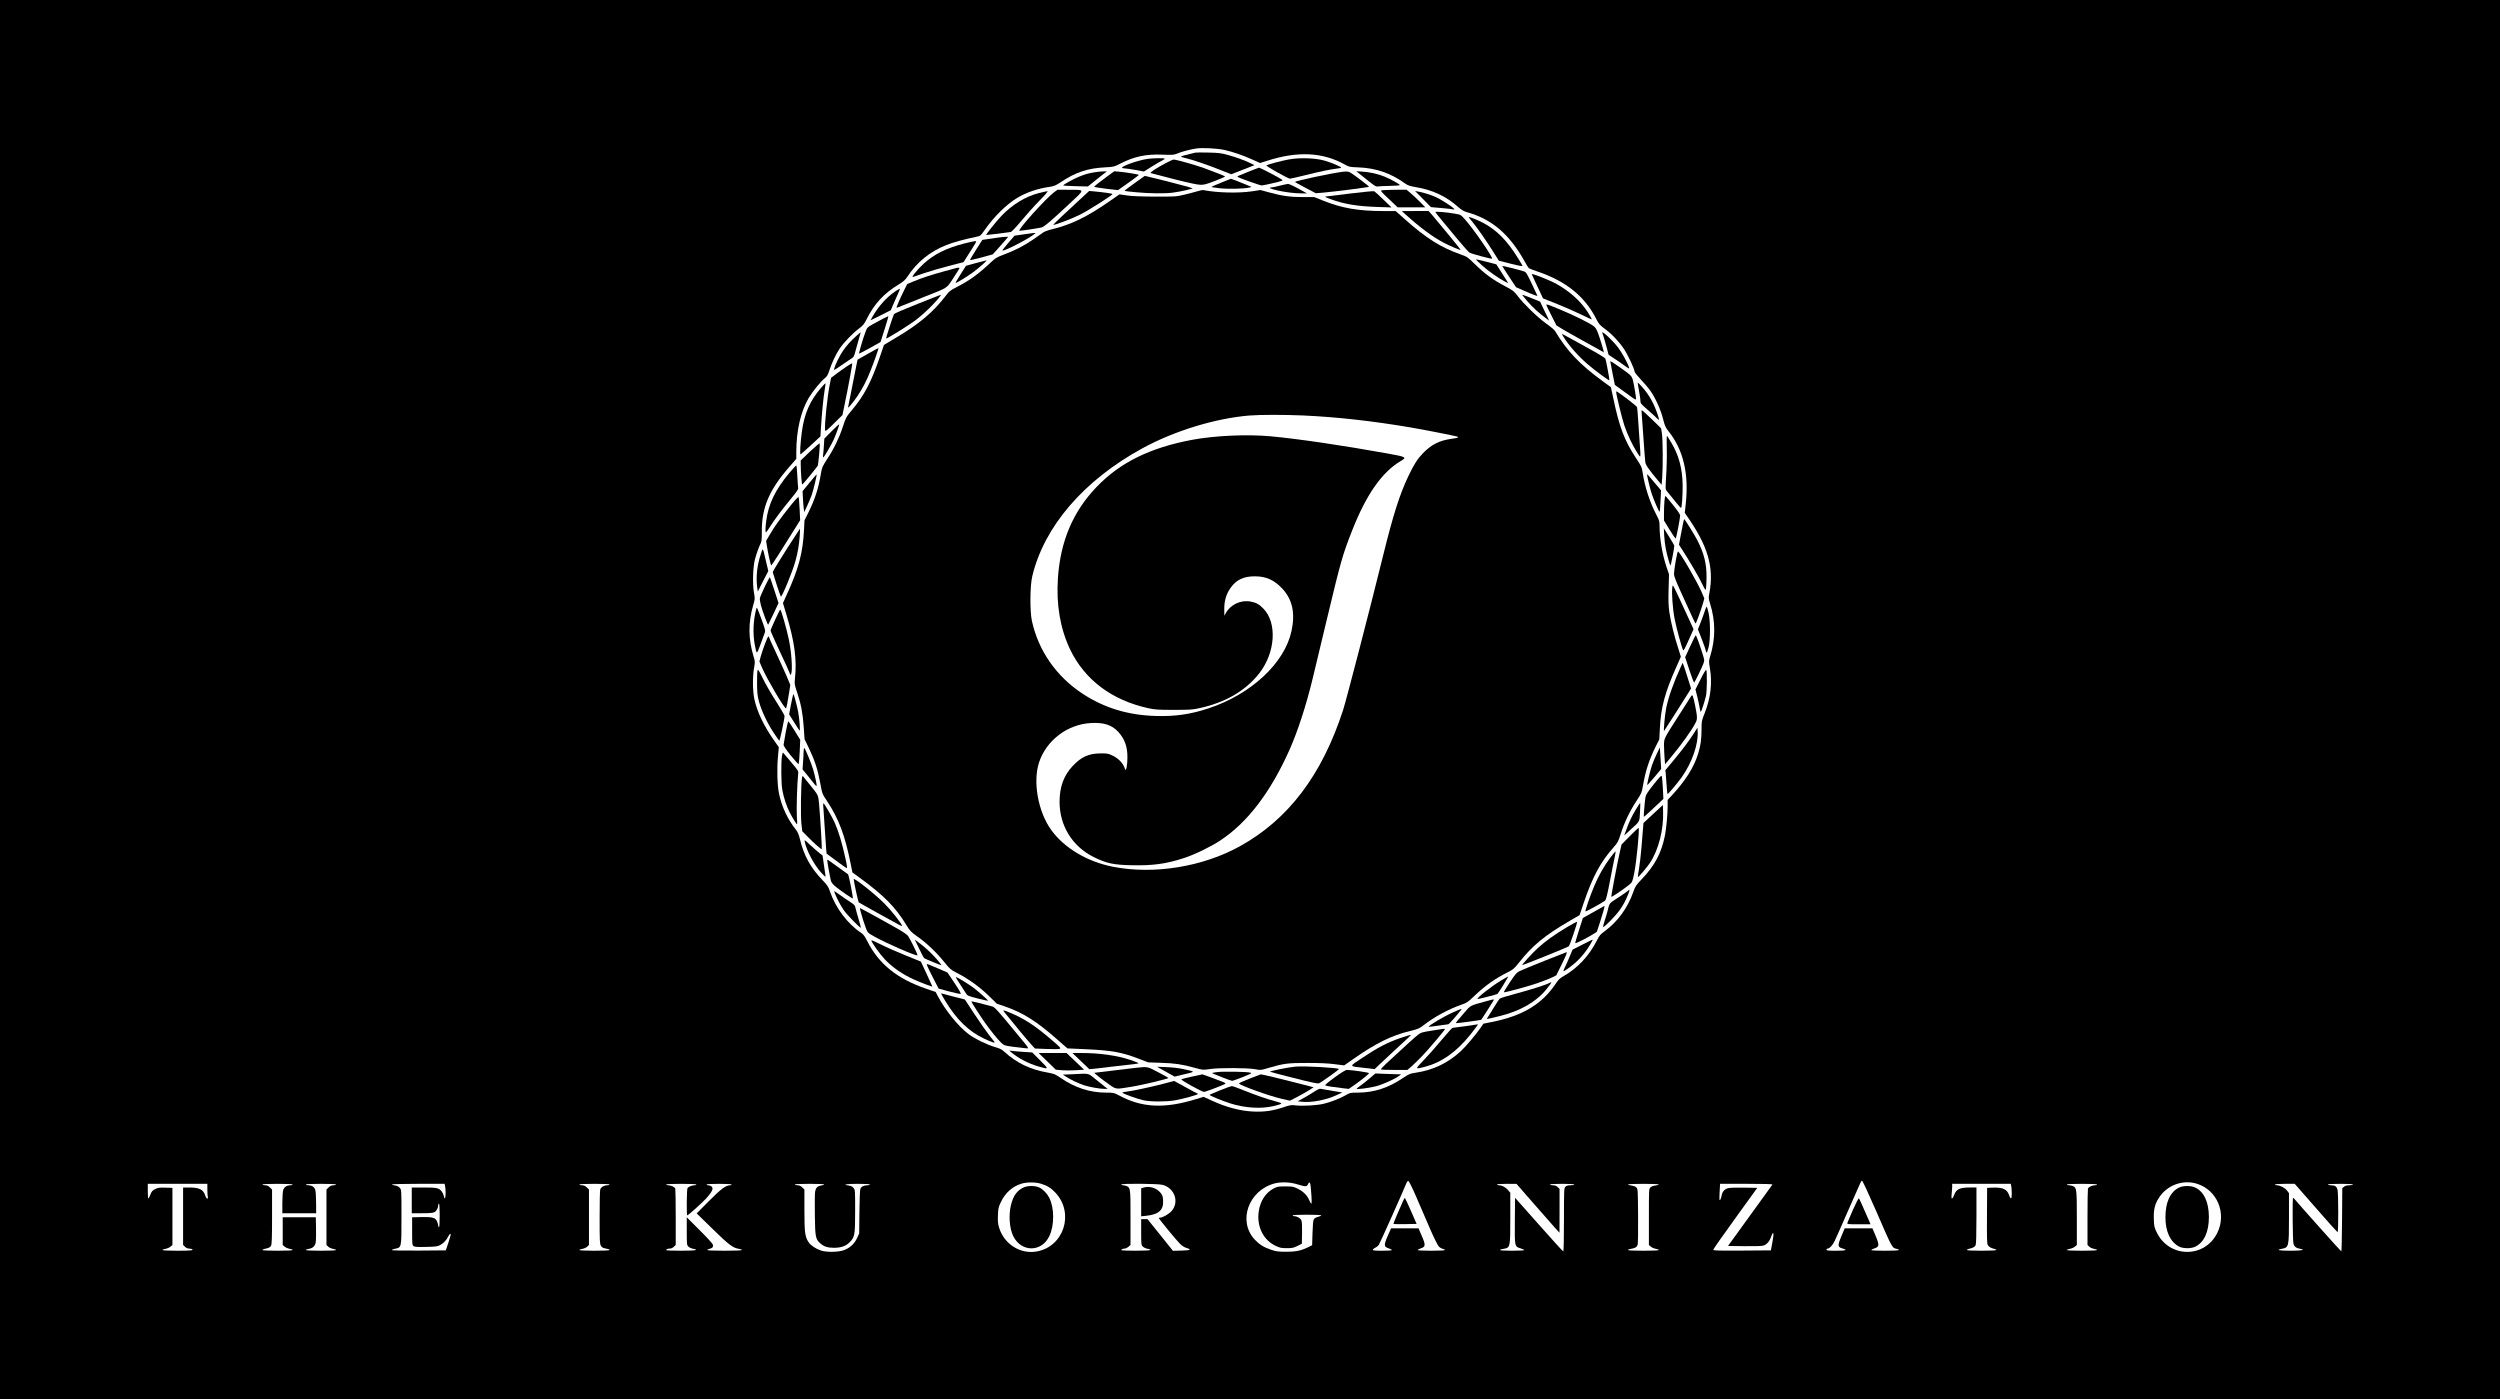 <?xml version="1.0" standalone="no"?>
<!DOCTYPE svg PUBLIC "-//W3C//DTD SVG 20010904//EN"
 "http://www.w3.org/TR/2001/REC-SVG-20010904/DTD/svg10.dtd">
<svg version="1.0" xmlns="http://www.w3.org/2000/svg"
 width="3400pt" height="1903pt" viewBox="0 0 3400 1903"
 preserveAspectRatio="xMidYMid meet">
<g transform="translate(0,1903) scale(0.1,-0.1)"
fill="#000000" stroke="none">
<path d="M0 9515 l0 -9515 17000 0 17000 0 0 9515 0 9515 -17000 0 -17000 0 0
-9515z m16652 7476 c117 -27 243 -70 376 -129 l109 -49 89 28 c421 137 765
120 1070 -52 48 -28 63 -31 171 -35 246 -9 447 -78 643 -220 37 -26 64 -35
145 -49 228 -38 414 -125 576 -270 45 -40 75 -58 117 -70 342 -94 587 -305
793 -681 22 -40 45 -76 52 -82 7 -5 61 -25 121 -46 390 -133 642 -339 799
-651 30 -59 46 -78 103 -120 100 -72 201 -178 268 -278 57 -85 145 -274 146
-310 0 -10 37 -57 83 -106 46 -48 105 -117 130 -153 70 -98 142 -257 174 -383
23 -92 34 -118 68 -161 208 -256 286 -584 241 -999 l-13 -120 24 -35 c291
-412 377 -705 310 -1060 -12 -59 -11 -71 9 -135 77 -244 77 -479 2 -723 -18
-60 -19 -68 -4 -155 35 -203 12 -409 -69 -612 -43 -108 -44 -113 -44 -225 0
-135 -12 -220 -47 -333 -59 -187 -171 -363 -356 -564 l-58 -62 0 -83 c0 -112
-18 -307 -36 -398 -48 -242 -140 -414 -319 -600 -73 -76 -85 -94 -110 -165
-78 -223 -213 -409 -392 -540 -58 -43 -73 -60 -105 -125 -103 -207 -265 -380
-459 -489 -42 -23 -66 -47 -94 -89 -191 -289 -456 -449 -885 -533 l-105 -21
-35 -51 c-65 -95 -207 -263 -276 -326 -178 -162 -379 -257 -617 -291 -70 -10
-88 -18 -159 -66 -205 -140 -402 -204 -629 -204 -92 0 -102 -2 -150 -31 -76
-45 -206 -96 -301 -119 -95 -24 -291 -35 -388 -23 -60 7 -74 5 -175 -29 -137
-46 -257 -62 -400 -55 -182 8 -372 59 -576 154 l-100 46 -102 -31 c-427 -132
-736 -118 -1044 48 -73 39 -76 40 -178 40 -222 0 -425 66 -623 202 -70 49 -86
55 -174 71 -236 41 -423 131 -588 282 -35 33 -62 46 -125 64 -105 29 -283 116
-365 179 -138 104 -319 329 -415 514 l-30 57 -120 41 c-405 138 -654 339 -813
656 -30 59 -50 87 -79 106 -186 123 -350 341 -426 566 -21 63 -35 84 -99 150
-164 170 -256 337 -309 561 -15 61 -30 96 -53 125 -114 143 -192 309 -231 491
-24 110 -30 338 -15 500 l12 133 -59 84 c-143 201 -238 400 -274 572 -23 113
-25 299 -4 420 15 83 14 91 -4 151 -75 241 -77 466 -7 706 25 84 25 86 9 175
-20 117 -13 348 15 449 21 79 55 172 78 217 12 24 16 59 15 152 -4 329 100
575 377 890 l92 106 0 93 c0 292 61 555 170 737 54 90 162 222 218 267 30 24
42 45 61 104 32 101 90 223 141 299 57 84 177 208 260 270 56 42 72 61 103
122 105 214 238 358 439 479 62 38 89 61 115 101 135 205 307 345 535 436 93
37 243 78 408 112 54 11 56 13 113 94 124 178 295 347 440 434 124 75 282 129
443 151 60 9 82 18 154 66 199 133 367 189 612 200 103 5 110 7 195 50 188 97
347 131 575 122 134 -5 154 -4 196 14 54 24 175 56 257 69 86 13 285 3 387
-19z m2611 -14243 c53 -123 137 -317 187 -433 50 -115 103 -222 117 -236 13
-15 38 -29 54 -33 16 -3 29 -10 29 -16 0 -6 -65 -10 -185 -10 -104 0 -185 4
-185 9 0 5 19 15 42 23 66 21 69 46 14 170 l-44 103 -187 0 -187 0 -45 -104
c-55 -125 -53 -148 15 -169 23 -8 42 -18 42 -23 0 -5 -58 -9 -130 -9 -97 0
-130 3 -130 13 0 6 15 19 32 27 18 8 40 26 50 40 14 19 337 742 379 848 5 12
15 22 22 22 8 0 53 -91 110 -222z m6247 -175 c231 -532 221 -514 288 -528 18
-4 30 -11 26 -16 -7 -12 -374 -12 -374 0 0 5 19 15 42 23 67 21 69 44 17 169
l-44 104 -189 0 -188 0 -45 -108 c-54 -126 -52 -148 17 -167 74 -20 44 -30
-90 -30 -109 0 -130 2 -130 15 0 8 8 15 18 15 23 0 64 43 91 98 12 23 93 205
180 405 197 450 182 417 196 417 7 0 90 -179 185 -397z m-11351 358 c85 -26
140 -61 199 -126 255 -279 109 -729 -258 -795 -223 -40 -443 99 -512 323 -16
55 -20 88 -16 170 3 92 7 109 39 177 61 128 154 211 277 251 77 24 193 24 271
0z m3482 -7 c114 -35 130 -35 147 -1 27 56 36 29 48 -160 4 -58 3 -103 -2
-103 -5 0 -17 20 -27 44 -28 68 -80 121 -155 158 -63 31 -73 33 -172 33 -95 0
-110 -3 -158 -28 -109 -57 -182 -169 -203 -311 -30 -204 61 -390 229 -469 59
-28 78 -32 152 -32 75 0 92 4 145 30 l60 30 3 145 c2 96 -1 154 -9 173 -13 30
-60 57 -99 57 -11 0 -20 5 -20 10 0 6 72 10 195 10 107 0 195 -4 195 -9 0 -5
-20 -14 -45 -20 -28 -7 -49 -20 -57 -34 -9 -14 -15 -80 -18 -187 l-5 -165 -65
-32 c-91 -44 -167 -58 -300 -57 -97 1 -128 5 -195 28 -98 33 -158 71 -220 137
-234 250 -87 668 268 764 87 23 212 19 308 -11z m12238 7 c276 -86 407 -403
276 -669 -172 -347 -653 -343 -823 7 -34 71 -37 83 -40 186 -4 121 13 195 65
278 109 177 326 259 522 198z m-27059 -78 c0 -43 3 -88 6 -100 11 -41 -22 -26
-34 15 -25 84 -80 112 -219 112 l-83 0 0 -390 0 -391 25 -24 c13 -14 35 -25
49 -25 13 0 31 -3 40 -6 46 -18 -3 -24 -189 -24 -128 0 -205 4 -205 10 0 5 19
13 41 16 23 4 53 17 68 30 l26 22 0 389 0 388 -95 3 c-82 2 -101 0 -140 -20
-38 -19 -48 -31 -65 -75 -11 -29 -23 -53 -27 -53 -5 0 -8 45 -8 100 l0 100
405 0 405 0 0 -77z m1160 67 c0 -5 -14 -10 -30 -10 -51 0 -88 -25 -99 -68 -6
-20 -11 -99 -11 -174 l0 -138 230 0 230 0 -1 143 c0 82 -5 157 -12 177 -13 39
-46 60 -94 60 -18 0 -33 5 -33 10 0 6 75 10 205 10 130 0 205 -4 205 -10 0 -5
-16 -10 -36 -10 -26 0 -43 -8 -65 -29 l-29 -29 0 -377 0 -376 23 -23 c13 -13
42 -26 65 -30 23 -3 42 -11 42 -16 0 -6 -77 -10 -205 -10 -128 0 -205 4 -205
10 0 5 19 13 42 16 55 9 85 40 93 95 3 24 5 109 3 189 l-3 145 -225 0 -225 0
0 -188 0 -189 26 -22 c15 -13 45 -26 68 -30 22 -3 41 -11 41 -16 0 -6 -77 -10
-205 -10 -127 0 -205 4 -205 10 0 5 12 12 28 15 59 12 77 21 89 45 10 19 13
118 13 393 l0 369 -29 29 c-22 21 -39 29 -65 29 -20 0 -36 5 -36 10 0 6 75 10
205 10 130 0 205 -4 205 -10z m2074 -27 c16 -99 -1 -221 -18 -129 -4 19 -16
46 -27 60 -40 50 -64 56 -244 56 l-165 0 0 -175 0 -175 140 0 c105 0 148 4
169 15 28 14 51 58 51 96 0 11 5 19 10 19 6 0 10 -60 10 -160 0 -100 -4 -160
-10 -160 -5 0 -10 9 -10 20 0 11 -7 36 -15 56 -22 54 -61 65 -213 62 l-127 -3
0 -188 c0 -177 1 -190 20 -204 16 -11 49 -14 170 -11 131 3 155 6 191 25 46
24 88 70 112 120 9 18 21 33 28 33 9 0 0 -36 -25 -112 l-38 -113 -366 -3
c-222 -1 -367 1 -367 7 0 5 15 12 33 16 101 20 97 3 97 439 0 364 0 365 -23
391 -15 18 -36 28 -65 32 -23 3 -42 10 -42 14 0 5 161 9 359 9 l358 0 7 -37z
m2236 27 c0 -5 -14 -10 -30 -10 -45 0 -89 -26 -97 -58 -5 -15 -8 -187 -8 -382
0 -323 2 -358 18 -383 9 -15 27 -29 40 -31 67 -14 77 -17 77 -26 0 -6 -78 -10
-205 -10 -128 0 -205 4 -205 10 0 5 19 13 42 16 23 4 52 17 65 30 l23 23 0
376 0 377 -29 29 c-22 21 -39 29 -65 29 -20 0 -36 5 -36 10 0 6 75 10 205 10
130 0 205 -4 205 -10z m1180 0 c0 -5 -11 -10 -24 -10 -37 0 -86 -20 -96 -40
-11 -20 -14 -370 -4 -370 12 0 203 171 255 228 63 69 89 109 89 139 0 24 -26
43 -59 43 -12 0 -21 5 -21 10 0 6 63 10 170 10 107 0 170 -4 170 -10 0 -5 -10
-10 -23 -10 -56 0 -123 -51 -287 -216 l-165 -166 218 -213 c223 -218 275 -257
360 -270 20 -3 37 -10 37 -15 0 -6 -92 -10 -235 -10 -154 0 -235 4 -235 10 0
6 13 13 30 16 38 8 54 28 46 56 -3 13 -84 102 -181 198 l-175 175 0 -188 c0
-183 1 -189 23 -211 13 -13 42 -26 65 -30 24 -3 40 -11 37 -16 -8 -13 -405
-13 -405 -1 0 12 25 21 56 21 14 0 36 11 49 25 l25 24 0 375 c0 206 -3 382 -6
391 -9 22 -57 45 -94 45 -16 0 -30 5 -30 10 0 6 75 10 205 10 130 0 205 -4
205 -10z m1740 1 c0 -4 -19 -11 -42 -14 -51 -7 -75 -32 -83 -90 -4 -23 -5
-163 -3 -312 4 -305 9 -328 79 -389 48 -41 97 -56 181 -56 96 0 162 23 213 75
70 69 75 100 75 431 0 279 0 283 -23 309 -15 18 -36 28 -65 32 -91 12 -34 23
123 23 103 0 165 -4 165 -10 0 -5 -16 -10 -35 -10 -47 0 -82 -18 -94 -49 -6
-15 -11 -149 -13 -316 l-3 -290 -29 -63 c-35 -76 -95 -133 -175 -163 -74 -29
-240 -32 -317 -6 -73 25 -139 70 -168 114 -48 73 -56 132 -56 436 l0 279 -29
29 c-22 21 -39 29 -65 29 -20 0 -36 5 -36 10 0 6 73 10 200 10 110 0 200 -4
200 -9z m4606 -6 c163 -48 224 -237 116 -357 -36 -40 -120 -88 -154 -88 -10 0
-18 -3 -18 -6 0 -11 246 -310 290 -352 26 -25 62 -48 88 -55 73 -22 53 -32
-70 -35 l-116 -3 -173 216 -173 215 -43 0 -43 0 0 -175 c0 -170 1 -177 23
-199 13 -13 42 -26 65 -30 24 -3 40 -11 37 -16 -8 -13 -395 -13 -395 -1 0 11
25 21 50 21 11 0 32 11 47 24 l28 24 0 370 c0 396 -1 408 -52 431 -13 6 -35
11 -48 11 -14 0 -25 5 -25 10 0 17 506 13 566 -5z m5046 -258 c131 -150 262
-299 292 -332 l55 -60 1 298 0 298 -25 24 c-18 18 -35 25 -65 25 -22 0 -40 5
-40 10 0 6 62 10 165 10 103 0 165 -4 165 -10 0 -5 -22 -10 -50 -10 -37 0 -55
-5 -70 -20 -19 -19 -20 -33 -20 -450 0 -245 -4 -430 -9 -430 -5 0 -154 164
-332 365 l-324 365 -3 -312 c-3 -357 -4 -351 81 -377 26 -8 47 -18 47 -23 0
-4 -74 -8 -165 -8 -96 0 -165 4 -165 9 0 6 19 13 43 16 97 15 97 14 97 419 l0
345 -32 37 c-35 40 -82 64 -123 64 -14 0 -25 5 -25 10 0 6 51 10 133 10 l132
-1 237 -272z m1698 264 c0 -4 -21 -11 -46 -14 -29 -3 -54 -13 -68 -26 -21 -21
-21 -27 -21 -402 l0 -381 26 -22 c15 -13 45 -26 68 -30 22 -3 41 -11 41 -16 0
-6 -78 -10 -210 -10 -127 0 -210 4 -210 10 0 5 17 12 38 15 58 10 82 23 93 51
6 17 9 163 7 395 -3 361 -3 369 -24 390 -14 13 -39 23 -68 26 -25 3 -46 10
-46 14 0 5 95 9 210 9 116 0 210 -4 210 -9z m1545 -1 c-3 -5 -141 -196 -305
-422 l-299 -413 222 -3 c137 -2 236 1 259 8 45 13 82 55 105 120 10 28 21 50
25 50 12 0 9 -34 -10 -140 l-18 -95 -392 -3 c-326 -2 -392 0 -392 11 0 8 135
200 300 428 l299 414 -182 3 c-110 2 -197 -1 -219 -8 -45 -13 -76 -50 -84
-100 -7 -40 -20 -68 -28 -59 -3 2 -2 53 1 112 l6 107 359 0 c236 0 357 -3 353
-10z m3249 -27 c3 -21 6 -66 6 -101 0 -73 -14 -79 -36 -17 -28 83 -87 109
-229 103 l-70 -3 -2 -375 c-2 -285 0 -381 10 -400 13 -26 45 -46 90 -55 15 -3
27 -10 27 -15 0 -6 -76 -10 -200 -10 -124 0 -200 4 -200 10 0 5 12 12 28 16
54 11 80 26 91 50 7 17 11 144 11 404 l0 380 -87 0 c-142 0 -189 -23 -218
-106 -7 -21 -19 -40 -26 -43 -9 -3 -11 12 -6 65 4 38 7 84 7 102 l0 32 399 0
398 0 7 -37z m1166 27 c0 -5 -14 -10 -30 -10 -37 0 -85 -23 -94 -45 -3 -9 -6
-185 -6 -391 l0 -375 23 -23 c13 -13 42 -26 65 -30 23 -3 42 -11 42 -16 0 -6
-77 -10 -205 -10 -128 0 -205 4 -205 10 0 5 19 13 41 16 23 4 53 17 68 30 l26
22 0 364 c0 391 -3 415 -51 437 -14 6 -38 11 -54 11 -17 0 -30 5 -30 10 0 6
75 10 205 10 130 0 205 -4 205 -10z m2975 -317 c157 -181 291 -329 296 -331
13 -5 12 533 -1 580 -13 44 -34 58 -89 58 -23 0 -41 5 -41 10 0 6 63 10 170
10 107 0 170 -4 170 -10 0 -5 -22 -10 -49 -10 -33 0 -56 -6 -72 -19 l-24 -19
-3 -431 c-2 -237 -6 -431 -10 -430 -6 0 -567 628 -634 709 -9 11 -19 20 -22
20 -11 0 -6 -583 5 -623 11 -42 37 -62 92 -71 80 -14 20 -26 -134 -26 -152 0
-201 10 -122 25 102 19 103 23 103 426 l0 332 -26 35 c-29 37 -93 71 -136 72
-16 0 -28 5 -28 10 0 6 51 10 134 10 l134 0 287 -327z"/>
<path d="M16255 16954 c-125 -29 -195 -49 -195 -54 0 -3 26 -11 58 -19 93 -21
286 -86 462 -156 l165 -65 158 62 158 62 -36 18 c-71 37 -213 90 -320 119 -97
27 -129 31 -270 34 -88 2 -169 2 -180 -1z"/>
<path d="M15606 16869 c-124 -18 -346 -95 -346 -120 0 -5 15 -9 33 -9 17 0 84
-10 148 -21 l116 -22 105 66 c58 36 122 74 142 83 20 10 36 21 36 26 0 10
-156 8 -234 -3z"/>
<path d="M17525 16861 c-95 -17 -276 -65 -302 -80 -14 -7 294 -181 321 -181 9
0 97 20 194 44 211 53 361 84 442 93 33 3 60 9 60 13 0 12 -131 68 -225 95
-123 36 -342 44 -490 16z"/>
<path d="M15855 16812 c-136 -72 -222 -130 -205 -136 8 -3 150 -40 315 -82
193 -49 321 -77 360 -77 50 -1 82 7 198 52 75 29 137 56 137 60 0 7 -83 40
-280 113 -123 45 -383 118 -420 118 -8 0 -55 -22 -105 -48z"/>
<path d="M16975 16693 c-150 -60 -151 -60 -143 -68 13 -14 306 -118 328 -117
14 0 85 15 159 33 132 31 134 32 111 49 -29 22 -294 160 -306 160 -5 -1 -72
-26 -149 -57z"/>
<path d="M14874 16685 c-81 -14 -123 -27 -209 -62 -67 -28 -205 -104 -205
-114 0 -4 75 -9 168 -11 l167 -4 45 36 c129 104 157 127 185 147 l30 22 -55 0
c-30 -1 -87 -7 -126 -14z"/>
<path d="M15068 16638 c-110 -80 -187 -141 -188 -149 0 -3 73 -15 162 -26
l162 -19 142 100 c79 56 143 104 143 107 1 7 -170 35 -269 44 l-65 6 -87 -63z"/>
<path d="M18255 16693 c-161 -21 -626 -120 -643 -137 -2 -2 61 -38 140 -79
l143 -75 100 8 c149 13 625 74 625 80 -1 6 -167 135 -232 178 -45 31 -62 34
-133 25z"/>
<path d="M18474 16678 c16 -13 76 -60 133 -106 87 -70 108 -83 131 -78 15 3
89 7 165 8 81 1 136 6 134 12 -5 14 -134 85 -212 116 -91 36 -198 60 -299 66
l-81 5 29 -23z"/>
<path d="M15429 16538 c-77 -55 -138 -102 -136 -104 2 -3 76 -11 163 -19 181
-17 384 -19 494 -5 90 11 270 51 270 59 0 5 -325 91 -558 147 l-93 22 -140
-100z"/>
<path d="M16608 16546 c-70 -28 -130 -54 -133 -58 -3 -3 47 -11 112 -18 118
-13 331 -8 403 9 35 8 35 8 10 18 -120 50 -255 103 -260 102 -3 0 -62 -24
-132 -53z"/>
<path d="M17405 16505 c-49 -13 -100 -24 -112 -24 -50 -2 -18 -19 75 -40 115
-26 240 -41 337 -41 l70 0 -118 65 c-65 36 -128 64 -140 64 -12 -1 -62 -12
-112 -24z"/>
<path d="M14340 16419 c-108 -78 -507 -520 -475 -527 11 -3 225 29 298 44 35
7 127 85 376 318 225 211 226 193 -10 195 l-146 1 -43 -31z"/>
<path d="M16285 16429 c-33 -10 -112 -31 -175 -46 -113 -27 -121 -28 -400 -27
-194 1 -317 6 -385 16 l-100 15 -125 -87 c-311 -217 -525 -322 -785 -386 -55
-13 -111 -33 -125 -44 -14 -11 -78 -56 -143 -100 -128 -87 -246 -147 -402
-205 -86 -32 -109 -46 -165 -99 -178 -167 -291 -249 -465 -338 -94 -48 -104
-56 -165 -136 -161 -208 -347 -365 -651 -547 l-177 -106 -52 -152 c-122 -356
-215 -534 -387 -738 -76 -91 -80 -98 -121 -225 -50 -152 -121 -299 -216 -443
-63 -97 -68 -110 -82 -195 -31 -192 -82 -350 -170 -527 l-53 -106 -6 -124
c-16 -321 -73 -534 -240 -898 l-47 -103 46 -152 c113 -374 146 -622 117 -881
-7 -65 -5 -78 31 -185 53 -158 76 -282 89 -471 l11 -161 63 -131 c78 -163 117
-286 151 -470 26 -142 26 -142 89 -237 162 -243 247 -470 326 -865 l22 -110
96 -70 c332 -242 492 -404 640 -649 46 -76 60 -91 148 -153 124 -87 265 -221
366 -348 75 -93 86 -103 166 -144 152 -77 303 -184 430 -306 l118 -115 103
-35 c258 -90 437 -203 726 -458 l131 -115 244 -11 c357 -16 496 -41 729 -131
l125 -48 170 -6 c188 -5 294 -21 463 -68 113 -31 114 -31 205 -17 124 19 514
17 617 -2 73 -14 77 -14 170 14 219 64 274 72 540 71 167 0 286 -5 373 -17
l128 -16 122 85 c308 216 519 321 776 383 108 27 126 34 183 79 142 111 341
219 513 278 72 24 89 36 165 109 155 148 288 244 466 333 73 36 88 50 151 129
184 234 352 372 692 570 l134 78 52 155 c121 360 231 566 411 768 55 62 63 76
98 187 47 150 124 309 214 445 66 100 70 110 86 202 35 205 84 355 175 538
l48 95 7 144 c14 292 69 496 232 858 l54 122 -34 108 c-53 162 -103 365 -122
493 -13 92 -15 156 -11 317 l6 202 -34 100 c-59 175 -95 390 -95 567 0 54 -6
73 -44 145 -88 168 -157 379 -186 573 -11 73 -17 86 -92 199 -156 237 -226
421 -308 816 -16 79 -31 145 -32 146 -2 1 -48 35 -103 75 -322 235 -491 413
-658 691 -9 14 -62 59 -119 99 -114 81 -306 267 -387 374 -46 62 -62 75 -152
123 -191 101 -287 171 -434 314 -96 94 -104 99 -190 129 -269 94 -472 222
-767 486 l-117 104 -164 0 c-346 0 -569 39 -831 145 l-112 45 -155 0 c-174 0
-280 15 -460 64 l-117 32 -118 -18 c-188 -27 -466 -20 -659 17 -11 2 -47 -5
-80 -16z m1430 -3049 c465 -21 944 -74 1480 -165 144 -24 581 -110 618 -121
36 -11 14 -21 -73 -32 -163 -22 -275 -79 -387 -195 -77 -80 -121 -149 -199
-312 -118 -247 -207 -527 -343 -1078 -186 -754 -501 -1968 -546 -2107 -287
-882 -746 -1487 -1404 -1850 -506 -279 -1165 -386 -1719 -279 -354 68 -671
257 -848 505 -177 248 -249 652 -163 915 99 301 388 520 708 536 174 9 282
-26 368 -119 89 -97 126 -200 126 -348 1 -105 -20 -205 -33 -160 -22 77 -85
145 -175 187 -54 25 -70 28 -160 27 -160 -2 -259 -47 -377 -172 -121 -129
-178 -284 -178 -487 0 -325 174 -606 463 -750 174 -86 268 -107 514 -112 289
-7 473 18 716 98 143 46 365 154 492 238 371 245 684 655 941 1231 115 258
231 616 317 975 25 105 109 456 187 780 194 811 217 894 347 1225 193 493 408
801 666 952 82 48 70 55 -168 98 -626 113 -1224 201 -1600 236 -321 30 -764
10 -1070 -47 -572 -107 -983 -309 -1302 -642 -320 -334 -490 -734 -525 -1234
-25 -366 30 -689 165 -974 198 -414 569 -693 1067 -801 93 -20 133 -22 345
-22 211 0 252 2 342 22 358 78 626 233 815 470 223 281 251 689 60 885 -57 59
-99 82 -174 96 -136 25 -276 -42 -340 -162 l-17 -32 -1 91 c0 115 25 200 83
285 77 113 181 163 337 161 151 -1 259 -50 369 -167 137 -147 178 -331 126
-574 -92 -437 -548 -863 -1130 -1055 -245 -81 -452 -111 -719 -103 -374 11
-695 108 -989 300 -360 235 -607 589 -694 997 -28 133 -25 471 5 600 161 680
702 1309 1502 1745 432 236 990 406 1450 444 150 12 469 12 725 1z"/>
<path d="M18792 16442 c-20 -6 -11 -18 97 -119 l119 -113 188 0 188 0 -69 71
c-39 39 -96 93 -128 120 l-58 49 -157 -1 c-86 -1 -167 -4 -180 -7z"/>
<path d="M18370 16399 c-168 -21 -318 -39 -335 -41 -25 -2 -15 -9 60 -36 184
-68 364 -98 645 -107 l185 -6 -110 106 c-60 58 -117 110 -125 114 -8 4 -152
-9 -320 -30z"/>
<path d="M14131 16405 c-186 -48 -363 -156 -512 -312 -68 -71 -213 -253 -207
-259 3 -2 303 34 335 41 12 3 71 65 139 147 65 79 176 203 248 276 88 90 123
132 110 132 -10 -1 -61 -12 -113 -25z"/>
<path d="M14738 16364 c-237 -218 -417 -388 -414 -391 10 -10 249 80 361 136
119 60 445 266 445 282 0 7 -135 26 -251 36 l-66 6 -75 -69z"/>
<path d="M19353 16323 l108 -110 138 -12 c75 -6 148 -15 162 -18 22 -6 23 -5
10 11 -23 27 -173 124 -242 155 -69 31 -179 66 -244 76 l-40 7 108 -109z"/>
<path d="M19115 16114 c193 -175 369 -306 518 -384 86 -46 226 -105 232 -98 3
3 -297 369 -381 466 l-55 62 -182 0 -182 -1 50 -45z"/>
<path d="M19520 16147 c0 -4 44 -60 98 -124 54 -65 153 -185 221 -266 68 -82
133 -154 145 -162 24 -16 292 -88 307 -83 23 8 -259 416 -378 546 -47 52 -50
53 -133 67 -100 18 -260 31 -260 22z"/>
<path d="M20028 16008 c76 -95 179 -242 278 -399 l79 -125 163 -41 c110 -28
162 -37 158 -28 -2 7 -29 53 -60 102 -151 244 -291 385 -479 484 -63 33 -176
79 -194 79 -2 0 22 -33 55 -72z"/>
<path d="M13937 15845 l-139 -20 -85 -98 c-47 -54 -83 -101 -80 -103 18 -18
372 166 446 232 11 10 -15 8 -142 -11z"/>
<path d="M13575 15799 c-33 -4 -95 -13 -137 -20 l-78 -11 -86 -135 c-47 -74
-83 -137 -81 -140 3 -3 74 14 158 36 l151 42 47 52 c26 29 65 72 86 97 22 25
48 55 59 68 l19 22 -39 -1 c-21 -1 -66 -5 -99 -10z"/>
<path d="M13120 15720 c-251 -64 -417 -147 -561 -279 -80 -73 -172 -187 -143
-178 10 3 78 26 149 51 72 25 222 69 334 98 l205 53 73 115 c41 63 80 127 89
143 14 26 14 27 -8 27 -13 -1 -75 -14 -138 -30z"/>
<path d="M20072 15501 c2 -4 39 -40 83 -80 83 -76 223 -174 308 -218 l50 -25
-24 39 c-13 21 -49 79 -81 128 l-58 90 -141 37 c-77 20 -139 33 -137 29z"/>
<path d="M13271 15452 l-134 -37 -73 -115 c-40 -63 -71 -116 -69 -118 7 -7
169 92 244 149 88 66 191 158 176 158 -5 0 -70 -17 -144 -37z"/>
<path d="M20430 15413 c0 -3 42 -69 94 -147 l94 -142 94 -41 c137 -61 200 -85
196 -74 -1 5 -36 79 -77 165 -66 139 -77 156 -105 165 -71 23 -296 79 -296 74z"/>
<path d="M13005 15385 c-5 -2 -78 -22 -161 -44 -170 -46 -312 -92 -427 -141
l-79 -33 -48 -97 c-48 -96 -102 -221 -97 -226 1 -1 34 11 72 27 39 15 171 69
295 118 348 138 308 113 406 260 46 71 84 131 84 135 0 6 -27 7 -45 1z"/>
<path d="M20832 15300 c2 -5 37 -81 78 -168 l75 -160 193 -77 c107 -43 255
-108 330 -145 75 -38 139 -66 141 -64 2 2 -20 42 -50 90 -94 150 -243 287
-429 391 -94 53 -345 152 -338 133z"/>
<path d="M12178 15069 c-119 -81 -226 -199 -307 -337 -17 -29 -31 -54 -31 -56
0 -2 62 28 138 66 l137 69 28 67 c15 37 44 102 64 145 20 42 34 79 32 81 -2 2
-30 -14 -61 -35z"/>
<path d="M20702 15020 c2 -5 34 -44 72 -89 65 -76 163 -166 253 -231 l42 -31
-62 129 -62 130 -123 50 c-67 27 -121 46 -120 42z"/>
<path d="M12477 14896 c-170 -67 -313 -129 -318 -137 -12 -19 -112 -329 -108
-333 7 -7 286 166 387 239 53 39 142 115 197 170 101 100 174 185 158 185 -4
-1 -147 -56 -316 -124z"/>
<path d="M21030 14883 c0 -5 31 -69 69 -143 l68 -135 74 -46 c41 -25 171 -99
289 -164 118 -64 230 -126 249 -138 l33 -20 -7 34 c-4 19 -26 90 -48 159 -32
99 -47 131 -73 156 -40 39 -288 162 -488 243 -151 62 -166 67 -166 54z"/>
<path d="M12015 14699 c-33 -17 -96 -51 -141 -76 -81 -46 -81 -46 -107 -117
-32 -84 -88 -278 -83 -284 3 -2 69 32 148 76 l143 80 56 176 c31 97 54 176 50
176 -3 -1 -33 -14 -66 -31z"/>
<path d="M11647 14462 c-71 -62 -134 -132 -186 -208 -43 -64 -104 -188 -116
-237 -7 -27 -3 -25 83 35 50 35 112 77 138 93 48 30 48 30 75 135 15 58 36
133 47 168 11 34 18 62 17 62 -2 0 -28 -21 -58 -48z"/>
<path d="M21790 14506 c0 -2 7 -23 16 -47 8 -24 28 -91 43 -149 l28 -105 74
-49 c41 -26 105 -71 142 -98 59 -42 68 -46 62 -26 -18 60 -95 200 -148 270
-71 94 -217 232 -217 204z"/>
<path d="M21261 14453 c71 -117 199 -262 329 -375 110 -94 294 -230 298 -219
3 9 -41 247 -54 292 -2 9 -68 51 -147 95 -78 43 -209 115 -291 161 -82 46
-151 83 -153 83 -3 0 6 -17 18 -37z"/>
<path d="M11804 14219 l-141 -80 -16 -77 c-9 -42 -37 -184 -62 -314 -25 -130
-48 -245 -51 -255 -10 -31 65 58 128 151 70 105 123 207 177 344 48 120 113
304 108 308 -1 2 -66 -33 -143 -77z"/>
<path d="M21900 14113 c0 -4 14 -78 31 -163 l31 -155 131 -95 c178 -129 161
-123 153 -54 -4 33 -16 104 -27 159 -22 113 -19 108 -169 215 -112 80 -150
104 -150 93z"/>
<path d="M11520 14049 c-35 -23 -98 -67 -140 -99 l-77 -58 -16 -79 c-33 -154
-76 -564 -66 -632 4 -22 16 -13 120 90 l116 114 27 130 c54 260 112 575 106
575 -4 0 -36 -18 -70 -41z"/>
<path d="M22275 13805 c22 -120 35 -205 35 -232 0 -28 12 -42 98 -116 53 -47
108 -96 121 -111 14 -14 28 -26 32 -26 11 0 -43 155 -81 230 -44 88 -99 167
-160 231 -49 52 -51 53 -45 24z"/>
<path d="M11164 13753 c-151 -178 -224 -346 -258 -590 -21 -149 -30 -316 -18
-312 5 2 68 58 140 124 l130 120 6 105 c12 195 35 434 51 524 9 49 14 91 11
93 -2 2 -30 -27 -62 -64z"/>
<path d="M21980 13699 c0 -35 77 -350 110 -452 42 -125 111 -273 179 -378 48
-75 46 -82 31 139 -5 81 -15 219 -21 307 -5 88 -13 168 -15 177 -3 9 -62 59
-132 111 -150 111 -152 112 -152 96z"/>
<path d="M22326 13418 c2 -18 13 -168 24 -333 11 -165 23 -319 26 -341 6 -40
48 -100 185 -264 l37 -44 8 100 c11 141 9 516 -4 599 l-11 70 -126 123 c-70
67 -130 122 -135 122 -5 0 -7 -15 -4 -32z"/>
<path d="M11308 13163 l-97 -98 -6 -95 c-3 -52 -8 -110 -11 -127 -3 -18 -1
-33 3 -33 10 0 115 180 143 245 40 93 80 205 72 205 -4 0 -51 -44 -104 -97z"/>
<path d="M22668 12930 c3 -100 -1 -265 -8 -367 -11 -176 -11 -187 7 -209 107
-135 189 -233 195 -233 11 -1 23 168 22 309 -3 226 -52 410 -155 581 -27 46
-54 88 -58 92 -4 4 -6 -74 -3 -173z"/>
<path d="M11017 12890 l-127 -122 0 -51 c0 -103 13 -277 21 -277 6 0 159 186
210 255 8 11 33 287 28 304 -3 7 -62 -43 -132 -109z"/>
<path d="M10739 12603 c-196 -234 -290 -429 -319 -663 -12 -100 -13 -150 -2
-150 4 1 27 33 52 73 59 95 168 241 291 389 63 76 98 126 95 137 -3 9 -8 82
-12 164 -4 81 -10 147 -15 147 -4 0 -45 -44 -90 -97z"/>
<path d="M11009 12465 l-94 -115 4 -77 c2 -43 6 -107 10 -143 l8 -65 40 85
c22 47 50 114 63 150 23 67 72 271 66 277 -2 2 -45 -48 -97 -112z"/>
<path d="M22400 12575 c0 -22 45 -207 64 -262 32 -94 97 -243 106 -243 4 0 10
65 13 145 l7 146 -92 109 c-87 105 -98 117 -98 105z"/>
<path d="M22636 12213 c-3 -42 -6 -118 -6 -169 l0 -93 77 -126 c42 -69 79
-122 83 -118 9 9 60 277 60 312 0 15 -35 67 -96 142 -52 65 -99 121 -103 124
-5 2 -11 -30 -15 -72z"/>
<path d="M10743 12143 c-133 -167 -215 -281 -277 -389 l-47 -81 11 -69 c15
-99 52 -264 59 -264 6 0 149 222 304 473 l89 142 -7 150 c-4 83 -10 156 -14
163 -5 9 -44 -33 -118 -125z"/>
<path d="M22891 11918 c-6 -29 -21 -108 -34 -174 l-23 -122 44 -68 c94 -144
226 -370 270 -462 44 -90 47 -95 53 -67 4 17 7 86 8 155 1 182 -32 318 -124
500 -33 67 -172 290 -180 290 -2 0 -8 -24 -14 -52z"/>
<path d="M10710 11579 c-91 -143 -173 -276 -183 -295 l-18 -35 51 -162 c29
-89 55 -166 59 -170 14 -14 160 339 199 483 31 111 50 223 58 338 4 56 5 102
3 102 -2 -1 -78 -118 -169 -261z"/>
<path d="M22633 11745 c3 -55 13 -136 22 -180 20 -99 56 -225 64 -225 6 0 52
239 51 267 0 7 -32 63 -71 125 l-71 113 5 -100z"/>
<path d="M10343 11480 c-48 -147 -64 -305 -44 -445 l7 -50 71 140 72 139 -30
126 c-49 208 -41 199 -76 90z"/>
<path d="M22789 11398 c-12 -73 -23 -151 -23 -173 0 -29 25 -94 91 -240 163
-360 198 -434 203 -435 7 0 75 185 100 273 l19 68 -39 91 c-65 148 -297 548
-320 548 -4 0 -18 -60 -31 -132z"/>
<path d="M10402 11053 c-33 -71 -64 -140 -67 -155 -4 -15 2 -58 14 -102 24
-88 92 -269 98 -262 2 2 35 69 73 149 l68 146 -57 175 c-31 97 -59 176 -62
176 -3 0 -33 -57 -67 -127z"/>
<path d="M22744 11044 c-12 -66 4 -293 31 -431 24 -124 96 -388 114 -422 9
-15 19 3 108 203 l35 79 -60 131 c-241 523 -220 482 -228 440z"/>
<path d="M23186 10723 c-10 -32 -35 -102 -56 -155 l-38 -97 54 -138 c29 -76
54 -146 54 -155 0 -9 4 -19 9 -23 5 -3 18 30 28 72 26 111 25 356 -1 471 -10
45 -22 82 -26 82 -3 0 -14 -26 -24 -57z"/>
<path d="M10282 10735 c-38 -143 -45 -324 -18 -468 27 -144 26 -144 79 0 25
70 51 142 58 158 10 27 6 45 -40 170 -74 199 -67 187 -79 140z"/>
<path d="M10543 10604 c-35 -75 -63 -142 -63 -150 0 -8 48 -117 106 -242 102
-217 134 -286 156 -342 10 -24 11 -24 18 -5 21 51 5 289 -31 465 -29 141 -106
410 -117 410 -4 0 -35 -61 -69 -136z"/>
<path d="M22987 10241 l-69 -149 58 -176 c32 -97 61 -173 65 -169 12 12 104
202 124 255 17 47 17 48 -10 135 -40 129 -86 253 -93 253 -4 0 -38 -67 -75
-149z"/>
<path d="M10403 10272 c-22 -59 -48 -137 -58 -173 l-17 -66 37 -86 c67 -155
310 -567 325 -550 7 8 23 89 45 233 l13 85 -48 115 c-27 63 -92 206 -144 318
-53 112 -96 207 -96 212 0 5 -4 11 -9 14 -5 3 -27 -43 -48 -102z"/>
<path d="M22856 9955 c-97 -212 -167 -411 -196 -556 -18 -90 -39 -321 -28
-309 6 6 295 459 335 526 l31 51 -45 143 c-24 78 -50 156 -57 174 l-13 31 -27
-60z"/>
<path d="M10303 9914 c-5 -11 -8 -89 -7 -174 1 -134 4 -168 27 -254 32 -121
113 -291 201 -425 37 -55 70 -102 74 -105 8 -5 72 298 72 337 0 9 -40 78 -88
154 -108 170 -170 277 -227 395 -36 72 -46 87 -52 72z"/>
<path d="M23127 9790 l-69 -137 26 -102 c14 -56 28 -124 32 -151 4 -28 10 -50
14 -50 8 0 51 130 71 215 15 61 17 341 4 354 -6 5 -35 -42 -78 -129z"/>
<path d="M10758 9453 l-26 -138 66 -105 c36 -58 70 -109 75 -115 13 -13 0 155
-18 254 -18 93 -58 241 -65 241 -3 0 -17 -62 -32 -137z"/>
<path d="M22997 9559 c-8 -13 -75 -118 -149 -234 -230 -359 -218 -335 -217
-446 1 -52 4 -127 8 -168 l6 -75 71 85 c147 175 291 376 343 478 27 52 26 77
-4 229 -31 151 -37 164 -58 131z"/>
<path d="M10686 9073 c-14 -82 -28 -158 -29 -171 -1 -16 28 -60 98 -147 55
-68 103 -120 107 -117 3 4 10 80 14 169 l7 162 -77 125 c-43 69 -81 126 -85
126 -4 0 -20 -66 -35 -147z"/>
<path d="M23038 9059 c-64 -101 -153 -220 -281 -374 l-108 -130 5 -45 c3 -25
8 -98 12 -162 4 -65 10 -118 13 -117 11 1 134 148 192 228 139 196 229 452
217 625 l-3 49 -47 -74z"/>
<path d="M10929 8808 c0 -29 -4 -96 -8 -148 l-6 -94 73 -89 c40 -49 81 -101
92 -115 11 -14 23 -23 25 -20 7 6 -19 132 -46 223 -24 82 -107 282 -120 291
-5 3 -9 -19 -10 -48z"/>
<path d="M22533 8780 c-23 -47 -53 -119 -67 -160 -26 -79 -69 -260 -63 -266 2
-2 45 46 97 107 l92 111 -9 147 -9 146 -41 -85z"/>
<path d="M10634 8744 c-13 -96 -10 -372 5 -454 18 -103 57 -222 99 -305 37
-74 93 -165 102 -165 3 0 2 48 -3 108 -7 95 5 466 18 577 5 39 2 44 -96 160
-55 66 -104 124 -109 129 -4 4 -12 -18 -16 -50z"/>
<path d="M22489 8361 c-81 -103 -106 -140 -111 -174 -9 -50 -26 -260 -22 -266
2 -2 62 52 134 120 l132 124 -7 145 c-4 80 -11 153 -14 163 -6 15 -28 -7 -112
-112z"/>
<path d="M10907 8449 c-14 -78 -20 -516 -8 -619 l12 -105 72 -73 c88 -90 186
-176 193 -170 5 5 -20 426 -36 608 -12 129 -9 123 -119 259 -42 51 -83 102
-92 114 -16 19 -16 19 -22 -14z"/>
<path d="M11196 8073 c2 -21 11 -148 19 -283 8 -135 18 -273 21 -308 l6 -62
129 -95 c70 -52 134 -98 142 -101 11 -4 8 23 -13 123 -46 211 -95 376 -150
499 -33 73 -135 250 -149 258 -5 4 -7 -11 -5 -31z"/>
<path d="M22250 8025 c-57 -94 -95 -174 -134 -284 l-27 -74 88 81 c128 117
120 100 127 240 4 67 5 122 2 122 -2 0 -28 -38 -56 -85z"/>
<path d="M22483 7960 l-132 -123 -5 -61 c-3 -34 -13 -151 -21 -261 -9 -110
-25 -247 -35 -305 -10 -58 -17 -106 -15 -108 6 -7 124 131 166 195 116 178
186 452 177 697 l-3 88 -132 -122z"/>
<path d="M22164 7657 l-111 -112 -21 -92 c-37 -159 -123 -615 -118 -620 6 -6
197 124 249 169 36 31 39 39 62 152 33 163 76 616 59 616 -5 0 -59 -51 -120
-113z"/>
<path d="M10945 7580 c26 -125 131 -319 227 -422 56 -59 59 -61 54 -33 -2 17
-12 85 -22 150 l-17 120 -41 32 c-23 17 -79 67 -125 109 -83 77 -83 78 -76 44z"/>
<path d="M21898 7363 c-86 -116 -156 -240 -216 -382 -56 -133 -127 -339 -120
-346 6 -6 238 122 266 146 15 12 30 75 67 265 26 137 55 284 65 327 10 42 14
77 10 77 -4 0 -36 -39 -72 -87z"/>
<path d="M11250 7332 c0 -22 41 -248 51 -282 8 -25 28 -50 68 -82 64 -52 218
-158 229 -158 9 0 -54 321 -65 330 -12 10 -256 185 -270 194 -7 4 -13 3 -13
-2z"/>
<path d="M11610 7073 c0 -24 61 -308 68 -314 4 -4 115 -67 247 -140 132 -72
264 -145 294 -162 30 -17 52 -25 50 -19 -14 42 -151 215 -244 307 -133 133
-415 355 -415 328z"/>
<path d="M22140 6915 c-7 -8 -66 -49 -131 -91 -129 -83 -118 -68 -149 -194 -6
-25 -23 -80 -37 -123 -14 -43 -23 -81 -20 -84 11 -10 176 159 225 230 55 80
78 123 115 215 25 59 23 79 -3 47z"/>
<path d="M11357 6873 c29 -70 75 -158 116 -218 38 -58 225 -250 234 -242 2 3
-12 57 -31 120 -19 64 -38 132 -42 152 -6 32 -16 43 -78 83 -39 25 -101 67
-137 94 -37 26 -69 48 -72 48 -3 0 1 -17 10 -37z"/>
<path d="M21671 6626 l-144 -81 -54 -169 c-30 -92 -52 -170 -49 -173 6 -7 170
76 242 122 l51 33 46 139 c41 127 65 215 56 212 -2 -1 -69 -38 -148 -83z"/>
<path d="M11702 6643 c20 -78 49 -170 73 -233 25 -64 26 -66 107 -112 168 -96
589 -279 596 -259 4 11 -101 223 -129 263 -11 14 -65 53 -122 86 -117 68 -524
292 -531 292 -2 0 0 -17 6 -37z"/>
<path d="M21310 6420 c-174 -104 -290 -188 -397 -285 -77 -71 -217 -224 -211
-231 5 -4 618 243 633 256 15 13 118 316 113 332 -2 5 -64 -27 -138 -72z"/>
<path d="M11850 6242 c0 -26 114 -186 187 -263 105 -109 238 -201 396 -272
104 -46 247 -100 247 -93 0 2 -35 79 -78 171 l-78 167 -204 83 c-113 45 -265
112 -337 149 -73 36 -133 63 -133 58z"/>
<path d="M12500 6129 c32 -67 62 -125 67 -129 10 -10 235 -102 239 -98 1 2
-30 40 -69 86 -73 83 -167 170 -251 230 l-45 33 59 -122z"/>
<path d="M21516 6181 l-129 -66 -42 -100 c-23 -55 -51 -120 -64 -143 -12 -24
-20 -46 -17 -49 8 -8 131 83 189 140 67 66 128 143 172 219 19 32 35 61 35 64
0 8 -15 1 -144 -65z"/>
<path d="M21000 5961 c-162 -65 -314 -128 -338 -140 -36 -18 -58 -45 -129
-152 -47 -71 -84 -132 -81 -134 7 -7 305 73 448 121 74 25 164 60 200 77 l65
32 67 135 c69 141 85 180 71 180 -4 -1 -141 -54 -303 -119z"/>
<path d="M12611 5893 c6 -16 42 -91 82 -168 l72 -140 140 -38 c77 -20 148 -36
157 -35 12 2 -6 37 -80 148 l-97 144 -135 58 c-74 32 -138 58 -142 58 -4 0 -2
-12 3 -27z"/>
<path d="M20410 5692 c-130 -78 -330 -236 -316 -249 4 -4 265 63 272 70 15 14
152 237 146 237 -4 0 -50 -26 -102 -58z"/>
<path d="M13000 5736 c0 -3 26 -44 58 -93 32 -48 67 -104 79 -123 21 -33 28
-36 163 -70 77 -20 139 -33 138 -29 -5 12 -145 136 -202 178 -61 45 -216 141
-228 141 -5 0 -8 -2 -8 -4z"/>
<path d="M21070 5661 c-37 -22 -272 -97 -459 -146 -113 -30 -210 -60 -216 -67
-7 -7 -43 -62 -80 -123 -37 -60 -75 -120 -83 -133 -18 -27 -33 -29 162 19 284
70 497 192 638 366 75 93 83 110 38 84z"/>
<path d="M12800 5516 c0 -4 25 -48 56 -99 154 -254 318 -413 525 -511 108 -51
161 -68 143 -45 -6 8 -39 50 -74 94 -35 44 -123 170 -196 281 l-132 201 -149
38 c-81 20 -154 40 -160 42 -7 3 -13 2 -13 -1z"/>
<path d="M20215 5414 c-230 -63 -212 -54 -300 -156 -100 -115 -118 -138 -113
-143 4 -4 337 41 343 46 7 9 153 236 164 257 14 26 18 27 -94 -4z"/>
<path d="M13210 5410 c0 -9 120 -196 183 -285 80 -113 172 -227 219 -272 41
-40 47 -42 148 -57 58 -8 134 -17 169 -20 76 -7 90 -34 -118 218 -242 294
-283 339 -316 348 -155 43 -285 74 -285 68z"/>
<path d="M19759 5261 c-127 -57 -340 -184 -328 -195 2 -2 60 5 129 15 69 10
130 19 137 19 9 0 99 101 172 193 20 25 8 21 -110 -32z"/>
<path d="M13662 5261 c99 -124 333 -405 369 -443 l44 -48 161 -6 c96 -4 168
-3 178 3 14 8 1 23 -81 94 -252 219 -403 318 -613 403 -80 33 -87 33 -58 -3z"/>
<path d="M19930 5074 c-91 -12 -170 -23 -176 -23 -7 -1 -75 -77 -153 -170 -77
-93 -187 -217 -244 -275 -114 -118 -114 -120 17 -86 233 61 431 201 623 439
72 91 112 145 101 140 -2 -1 -77 -12 -168 -25z"/>
<path d="M19476 5014 c-139 -22 -152 -26 -195 -60 -40 -31 -142 -124 -435
-395 -39 -37 -68 -70 -65 -73 4 -4 86 -7 183 -7 l177 0 58 50 c32 28 98 93
147 144 93 98 304 347 304 360 0 9 0 9 -174 -19z"/>
<path d="M19052 4915 c-171 -57 -316 -132 -521 -269 -191 -127 -194 -115 29
-140 l135 -16 50 48 c58 56 328 307 398 370 27 24 47 45 45 47 -2 3 -63 -16
-136 -40z"/>
<path d="M13750 4721 c101 -85 235 -155 376 -196 141 -41 142 -38 20 84 l-108
108 -101 6 c-56 4 -127 9 -157 13 l-55 6 25 -21z"/>
<path d="M14242 4596 l117 -114 81 -7 c44 -4 131 -4 192 0 l111 7 -119 114
-119 113 -190 0 -190 0 117 -113z"/>
<path d="M14700 4599 l115 -110 65 6 c36 3 151 17 255 30 105 13 228 27 273
31 49 4 79 11 74 16 -5 5 -54 24 -109 43 -178 60 -425 95 -668 94 l-120 0 115
-110z"/>
<path d="M17620 4524 c-103 -9 -357 -61 -347 -70 2 -3 148 -41 323 -85 231
-59 325 -79 342 -72 26 9 272 185 272 194 0 17 -472 44 -590 33z"/>
<path d="M15460 4509 c-47 -5 -194 -23 -327 -39 -134 -17 -246 -30 -249 -30
-11 0 112 -97 199 -158 101 -70 84 -68 312 -31 134 22 495 108 495 118 0 4
-62 39 -139 79 -149 78 -141 76 -291 61z"/>
<path d="M15855 4455 l120 -67 135 33 c152 36 153 33 -20 70 -56 13 -148 23
-225 26 l-130 5 120 -67z"/>
<path d="M18152 4378 c-84 -61 -136 -105 -129 -109 16 -9 121 -26 231 -38 l89
-10 71 49 c95 66 203 153 205 165 1 9 -230 43 -300 44 -17 1 -72 -32 -167
-101z"/>
<path d="M16557 4450 c-38 -5 -71 -10 -73 -13 -5 -4 257 -107 274 -107 6 0 70
23 143 52 119 48 129 53 103 60 -43 13 -369 18 -447 8z"/>
<path d="M14575 4420 l-120 -5 40 -26 c64 -42 164 -90 240 -116 76 -26 227
-53 290 -52 l40 0 -35 27 c-19 15 -78 62 -131 105 -110 87 -71 79 -324 67z"/>
<path d="M18640 4375 c-36 -31 -93 -77 -127 -102 -35 -24 -63 -47 -63 -50 0
-12 169 10 260 33 92 23 267 102 320 144 l25 20 -56 0 c-31 0 -109 3 -175 6
l-119 5 -65 -56z"/>
<path d="M16210 4388 c-74 -16 -139 -33 -143 -38 -10 -9 280 -170 307 -170 20
0 275 97 290 111 5 5 -3 13 -20 20 -110 43 -287 109 -292 108 -4 0 -68 -14
-142 -31z"/>
<path d="M16997 4362 c-82 -32 -148 -62 -147 -67 6 -24 416 -172 585 -210
l108 -24 96 49 c53 28 125 69 161 91 l65 42 -225 58 c-192 50 -488 121 -493
118 -1 0 -69 -26 -150 -57z"/>
<path d="M15815 4289 c-182 -47 -408 -95 -492 -105 -35 -3 -60 -10 -58 -15 10
-15 211 -87 287 -103 99 -21 307 -21 424 -1 114 20 314 75 314 86 0 5 -3 9 -7
9 -5 0 -77 38 -161 85 -85 47 -154 85 -155 84 -1 0 -69 -18 -152 -40z"/>
<path d="M16593 4202 c-79 -32 -143 -60 -143 -63 0 -9 175 -81 275 -113 200
-65 427 -80 598 -38 130 32 131 35 30 62 -111 29 -280 87 -451 156 -73 30
-140 54 -150 53 -9 0 -81 -26 -159 -57z"/>
<path d="M17867 4179 c-41 -27 -108 -66 -147 -88 l-72 -39 58 -6 c127 -15 335
25 473 91 l76 36 -115 18 c-63 10 -134 22 -156 27 -40 9 -45 7 -117 -39z"/>
<path d="M19080 2694 c-12 -27 -46 -106 -77 -177 -31 -70 -54 -130 -51 -133 3
-2 75 -3 160 -2 l154 3 -75 172 c-42 94 -79 175 -83 179 -4 4 -17 -15 -28 -42z"/>
<path d="M25202 2581 c-39 -88 -73 -170 -77 -181 -6 -20 -2 -20 154 -20 l160
0 -18 43 c-94 217 -134 303 -140 310 -5 4 -40 -64 -79 -152z"/>
<path d="M13915 2878 c-87 -44 -134 -111 -165 -233 -35 -139 -22 -321 31 -428
111 -221 387 -219 491 4 69 146 68 382 -2 519 -30 59 -85 116 -134 139 -58 29
-165 28 -221 -1z"/>
<path d="M29635 2879 c-121 -60 -185 -199 -185 -404 0 -194 65 -334 185 -398
54 -29 163 -30 220 -2 121 59 186 200 186 405 -1 200 -66 342 -185 399 -57 28
-165 28 -221 0z"/>
<path d="M15553 2879 l-33 -10 0 -190 0 -191 66 7 c174 18 241 79 232 211 -3
52 -9 70 -34 101 -53 66 -151 97 -231 72z"/>
</g>
</svg>
